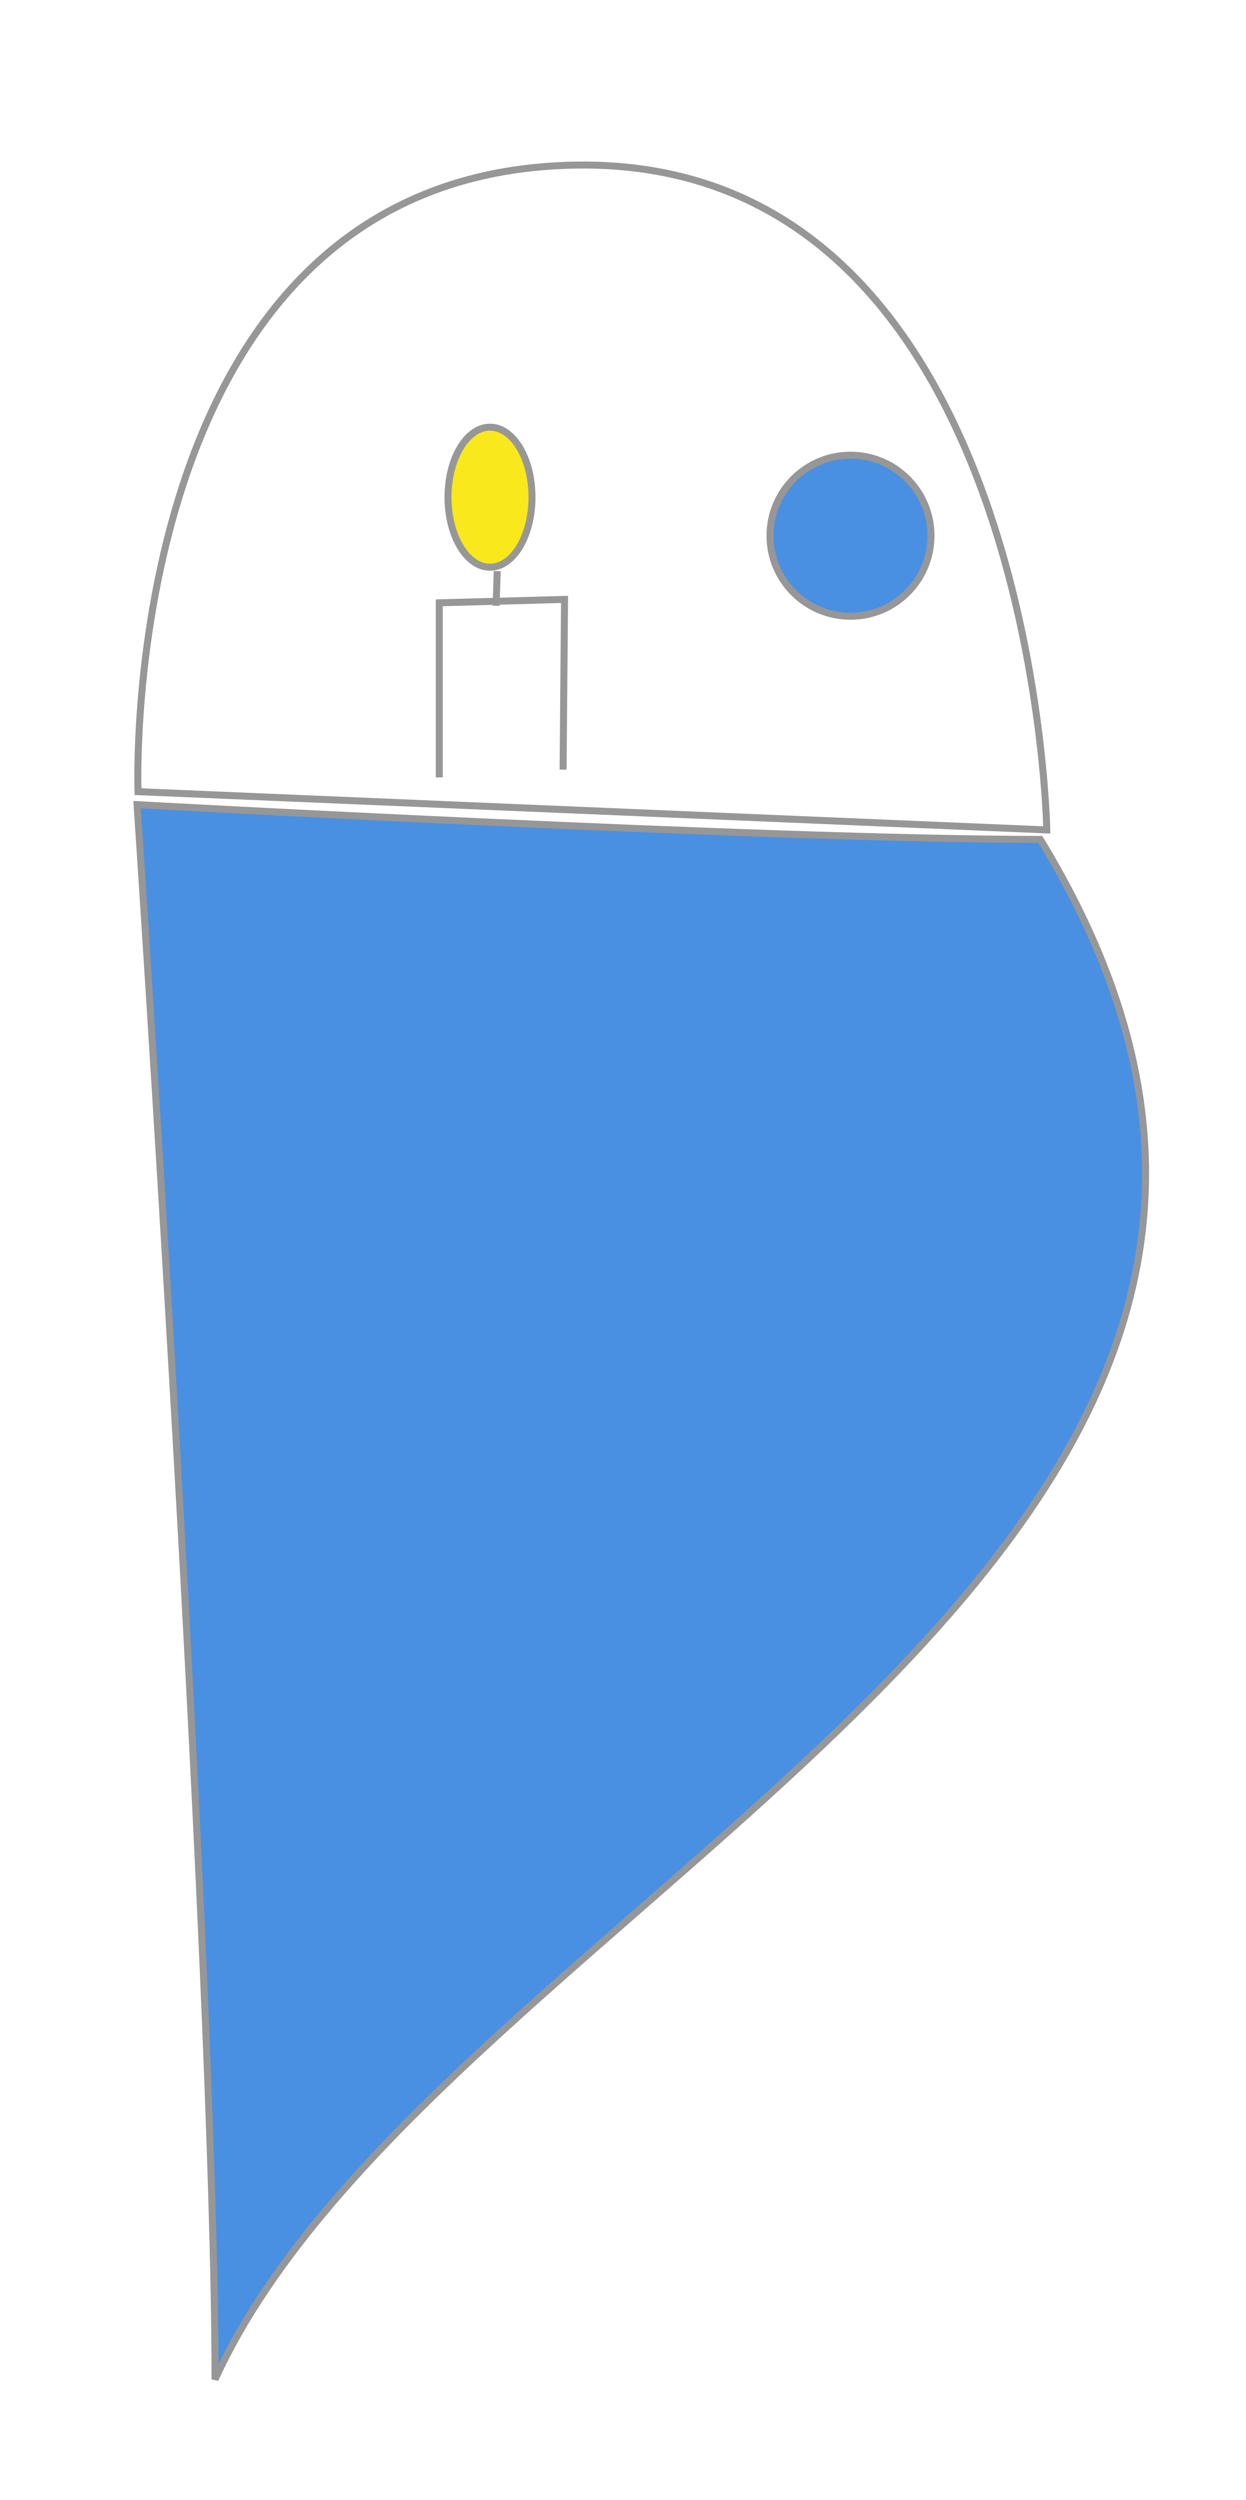 <?xml version="1.0" encoding="UTF-8"?>
<svg width="178px" height="357px" viewBox="0 0 178 357" version="1.1" xmlns="http://www.w3.org/2000/svg" xmlns:xlink="http://www.w3.org/1999/xlink">
    <!-- Generator: Sketch 43.2 (39069) - http://www.bohemiancoding.com/sketch -->
    <title>alus</title>
    <desc>Created with Sketch.</desc>
    <defs></defs>
    <g id="Welcome" stroke="none" stroke-width="1" fill="none" fill-rule="evenodd">
        <g id="Mobile-Portrait" transform="translate(-70, -467)" stroke="#979797">
            <g id="Group" transform="translate(88, 489)">
                <path d="M12.719,317.777 C12.719,259.381 1.58,92.9 1.58,92.9 C1.58,92.9 91.529,97.868 130.613,97.868 C192.723,199.723 44.437,248.431 12.719,317.777 Z" id="Path" fill="#4990E2"></path>
                <path d="M1,89.923 C1,89.923 -0.713,1.552 65,1.552 C130.713,1.552 130.713,97.654 130.713,97.654 L1,89.923 Z" id="Path-2" transform="translate(65.854, 49.603) rotate(-1) translate(-65.854, -49.603) "></path>
                <circle id="Oval" fill="#4990E2" cx="103.5" cy="54.5" r="11.5"></circle>
                <ellipse id="Oval-2" fill="#F8E81C" cx="52" cy="49" rx="6" ry="10"></ellipse>
                <path d="M53.031,59.556 L52.873,64.5" id="Path-3"></path>
                <polyline id="Path-4" points="44.754 89.013 44.754 64.081 62.649 63.595 62.441 87.901"></polyline>
            </g>
        </g>
    </g>
</svg>